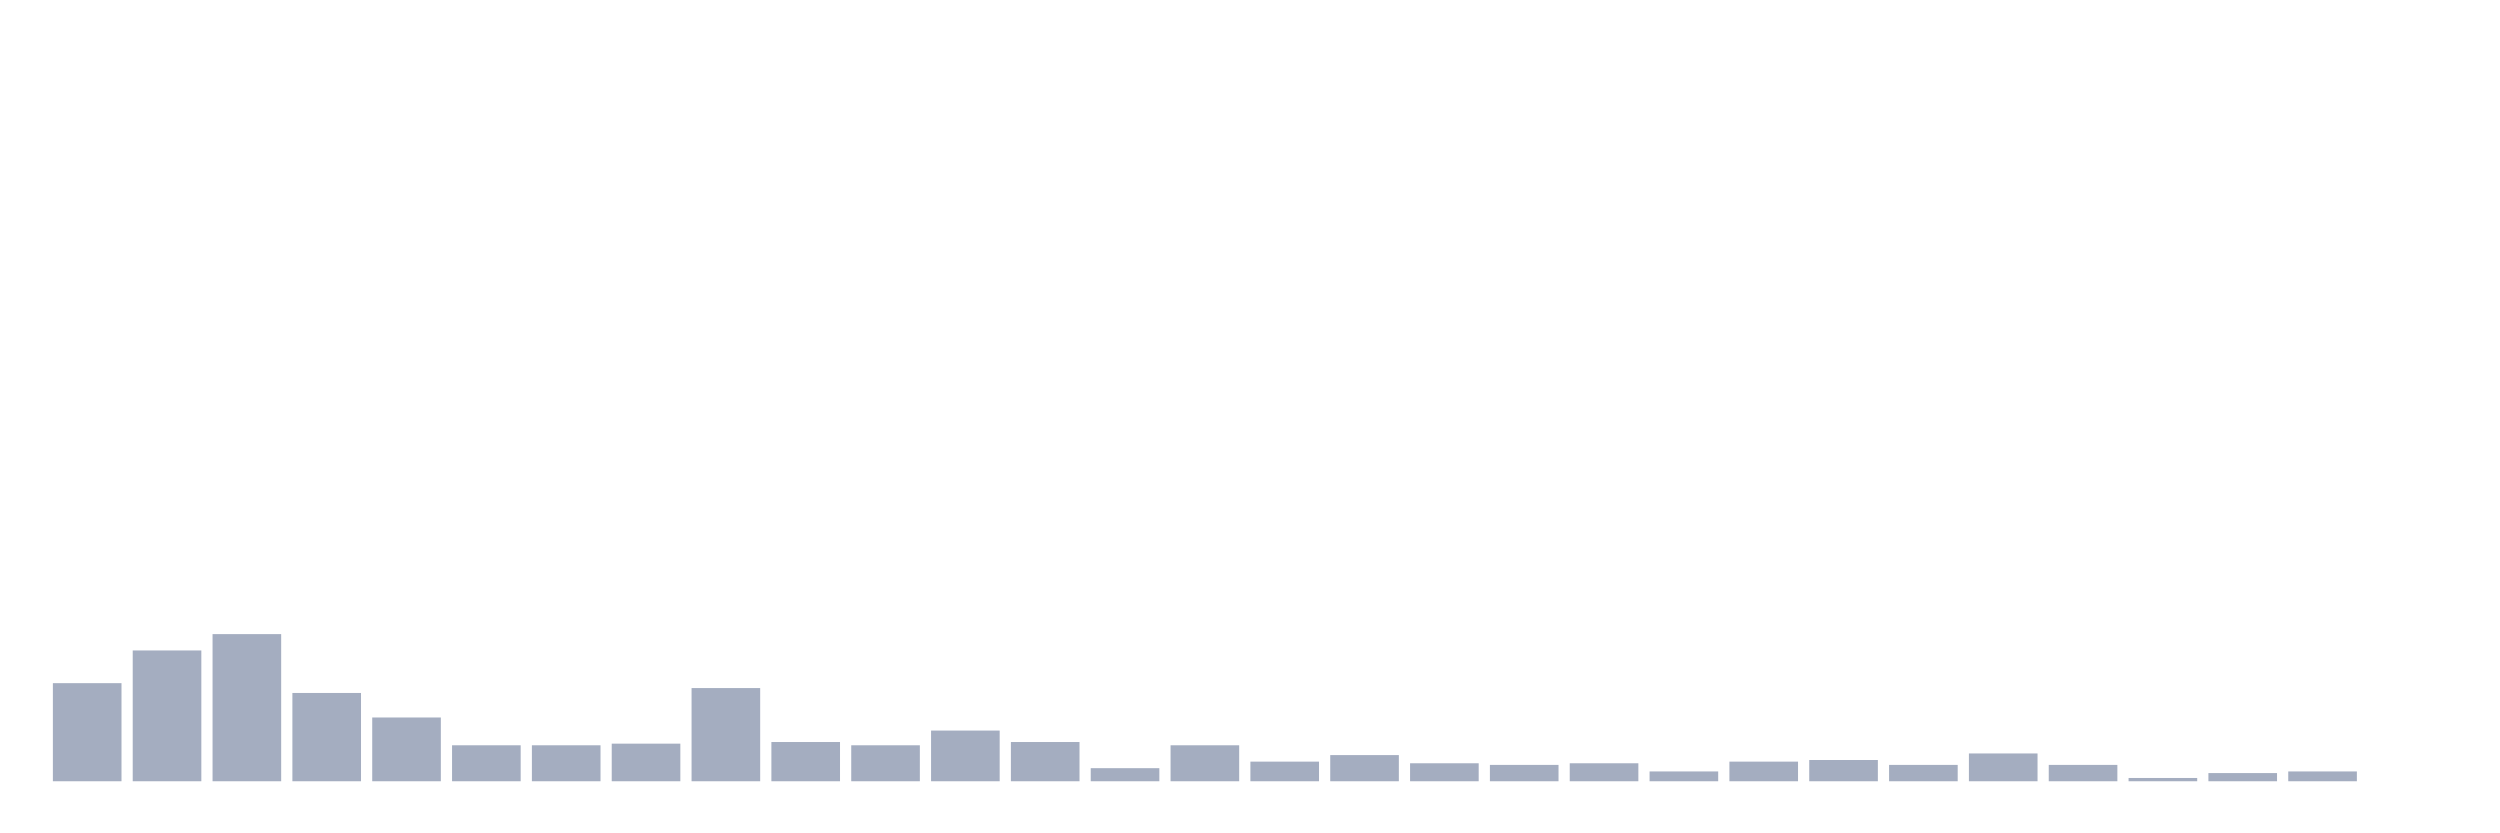 <svg xmlns="http://www.w3.org/2000/svg" viewBox="0 0 480 160"><g transform="translate(10,10)"><rect class="bar" x="0.153" width="13.175" y="121.166" height="18.834" fill="rgb(164,173,192)"></rect><rect class="bar" x="15.482" width="13.175" y="114.888" height="25.112" fill="rgb(164,173,192)"></rect><rect class="bar" x="30.81" width="13.175" y="111.749" height="28.251" fill="rgb(164,173,192)"></rect><rect class="bar" x="46.138" width="13.175" y="123.049" height="16.951" fill="rgb(164,173,192)"></rect><rect class="bar" x="61.466" width="13.175" y="127.758" height="12.242" fill="rgb(164,173,192)"></rect><rect class="bar" x="76.794" width="13.175" y="133.094" height="6.906" fill="rgb(164,173,192)"></rect><rect class="bar" x="92.123" width="13.175" y="133.094" height="6.906" fill="rgb(164,173,192)"></rect><rect class="bar" x="107.451" width="13.175" y="132.78" height="7.22" fill="rgb(164,173,192)"></rect><rect class="bar" x="122.779" width="13.175" y="122.108" height="17.892" fill="rgb(164,173,192)"></rect><rect class="bar" x="138.107" width="13.175" y="132.466" height="7.534" fill="rgb(164,173,192)"></rect><rect class="bar" x="153.436" width="13.175" y="133.094" height="6.906" fill="rgb(164,173,192)"></rect><rect class="bar" x="168.764" width="13.175" y="130.269" height="9.731" fill="rgb(164,173,192)"></rect><rect class="bar" x="184.092" width="13.175" y="132.466" height="7.534" fill="rgb(164,173,192)"></rect><rect class="bar" x="199.42" width="13.175" y="137.489" height="2.511" fill="rgb(164,173,192)"></rect><rect class="bar" x="214.748" width="13.175" y="133.094" height="6.906" fill="rgb(164,173,192)"></rect><rect class="bar" x="230.077" width="13.175" y="136.233" height="3.767" fill="rgb(164,173,192)"></rect><rect class="bar" x="245.405" width="13.175" y="134.978" height="5.022" fill="rgb(164,173,192)"></rect><rect class="bar" x="260.733" width="13.175" y="136.547" height="3.453" fill="rgb(164,173,192)"></rect><rect class="bar" x="276.061" width="13.175" y="136.861" height="3.139" fill="rgb(164,173,192)"></rect><rect class="bar" x="291.39" width="13.175" y="136.547" height="3.453" fill="rgb(164,173,192)"></rect><rect class="bar" x="306.718" width="13.175" y="138.117" height="1.883" fill="rgb(164,173,192)"></rect><rect class="bar" x="322.046" width="13.175" y="136.233" height="3.767" fill="rgb(164,173,192)"></rect><rect class="bar" x="337.374" width="13.175" y="135.919" height="4.081" fill="rgb(164,173,192)"></rect><rect class="bar" x="352.702" width="13.175" y="136.861" height="3.139" fill="rgb(164,173,192)"></rect><rect class="bar" x="368.031" width="13.175" y="134.664" height="5.336" fill="rgb(164,173,192)"></rect><rect class="bar" x="383.359" width="13.175" y="136.861" height="3.139" fill="rgb(164,173,192)"></rect><rect class="bar" x="398.687" width="13.175" y="139.372" height="0.628" fill="rgb(164,173,192)"></rect><rect class="bar" x="414.015" width="13.175" y="138.43" height="1.57" fill="rgb(164,173,192)"></rect><rect class="bar" x="429.344" width="13.175" y="138.117" height="1.883" fill="rgb(164,173,192)"></rect><rect class="bar" x="444.672" width="13.175" y="140" height="0" fill="rgb(164,173,192)"></rect></g></svg>